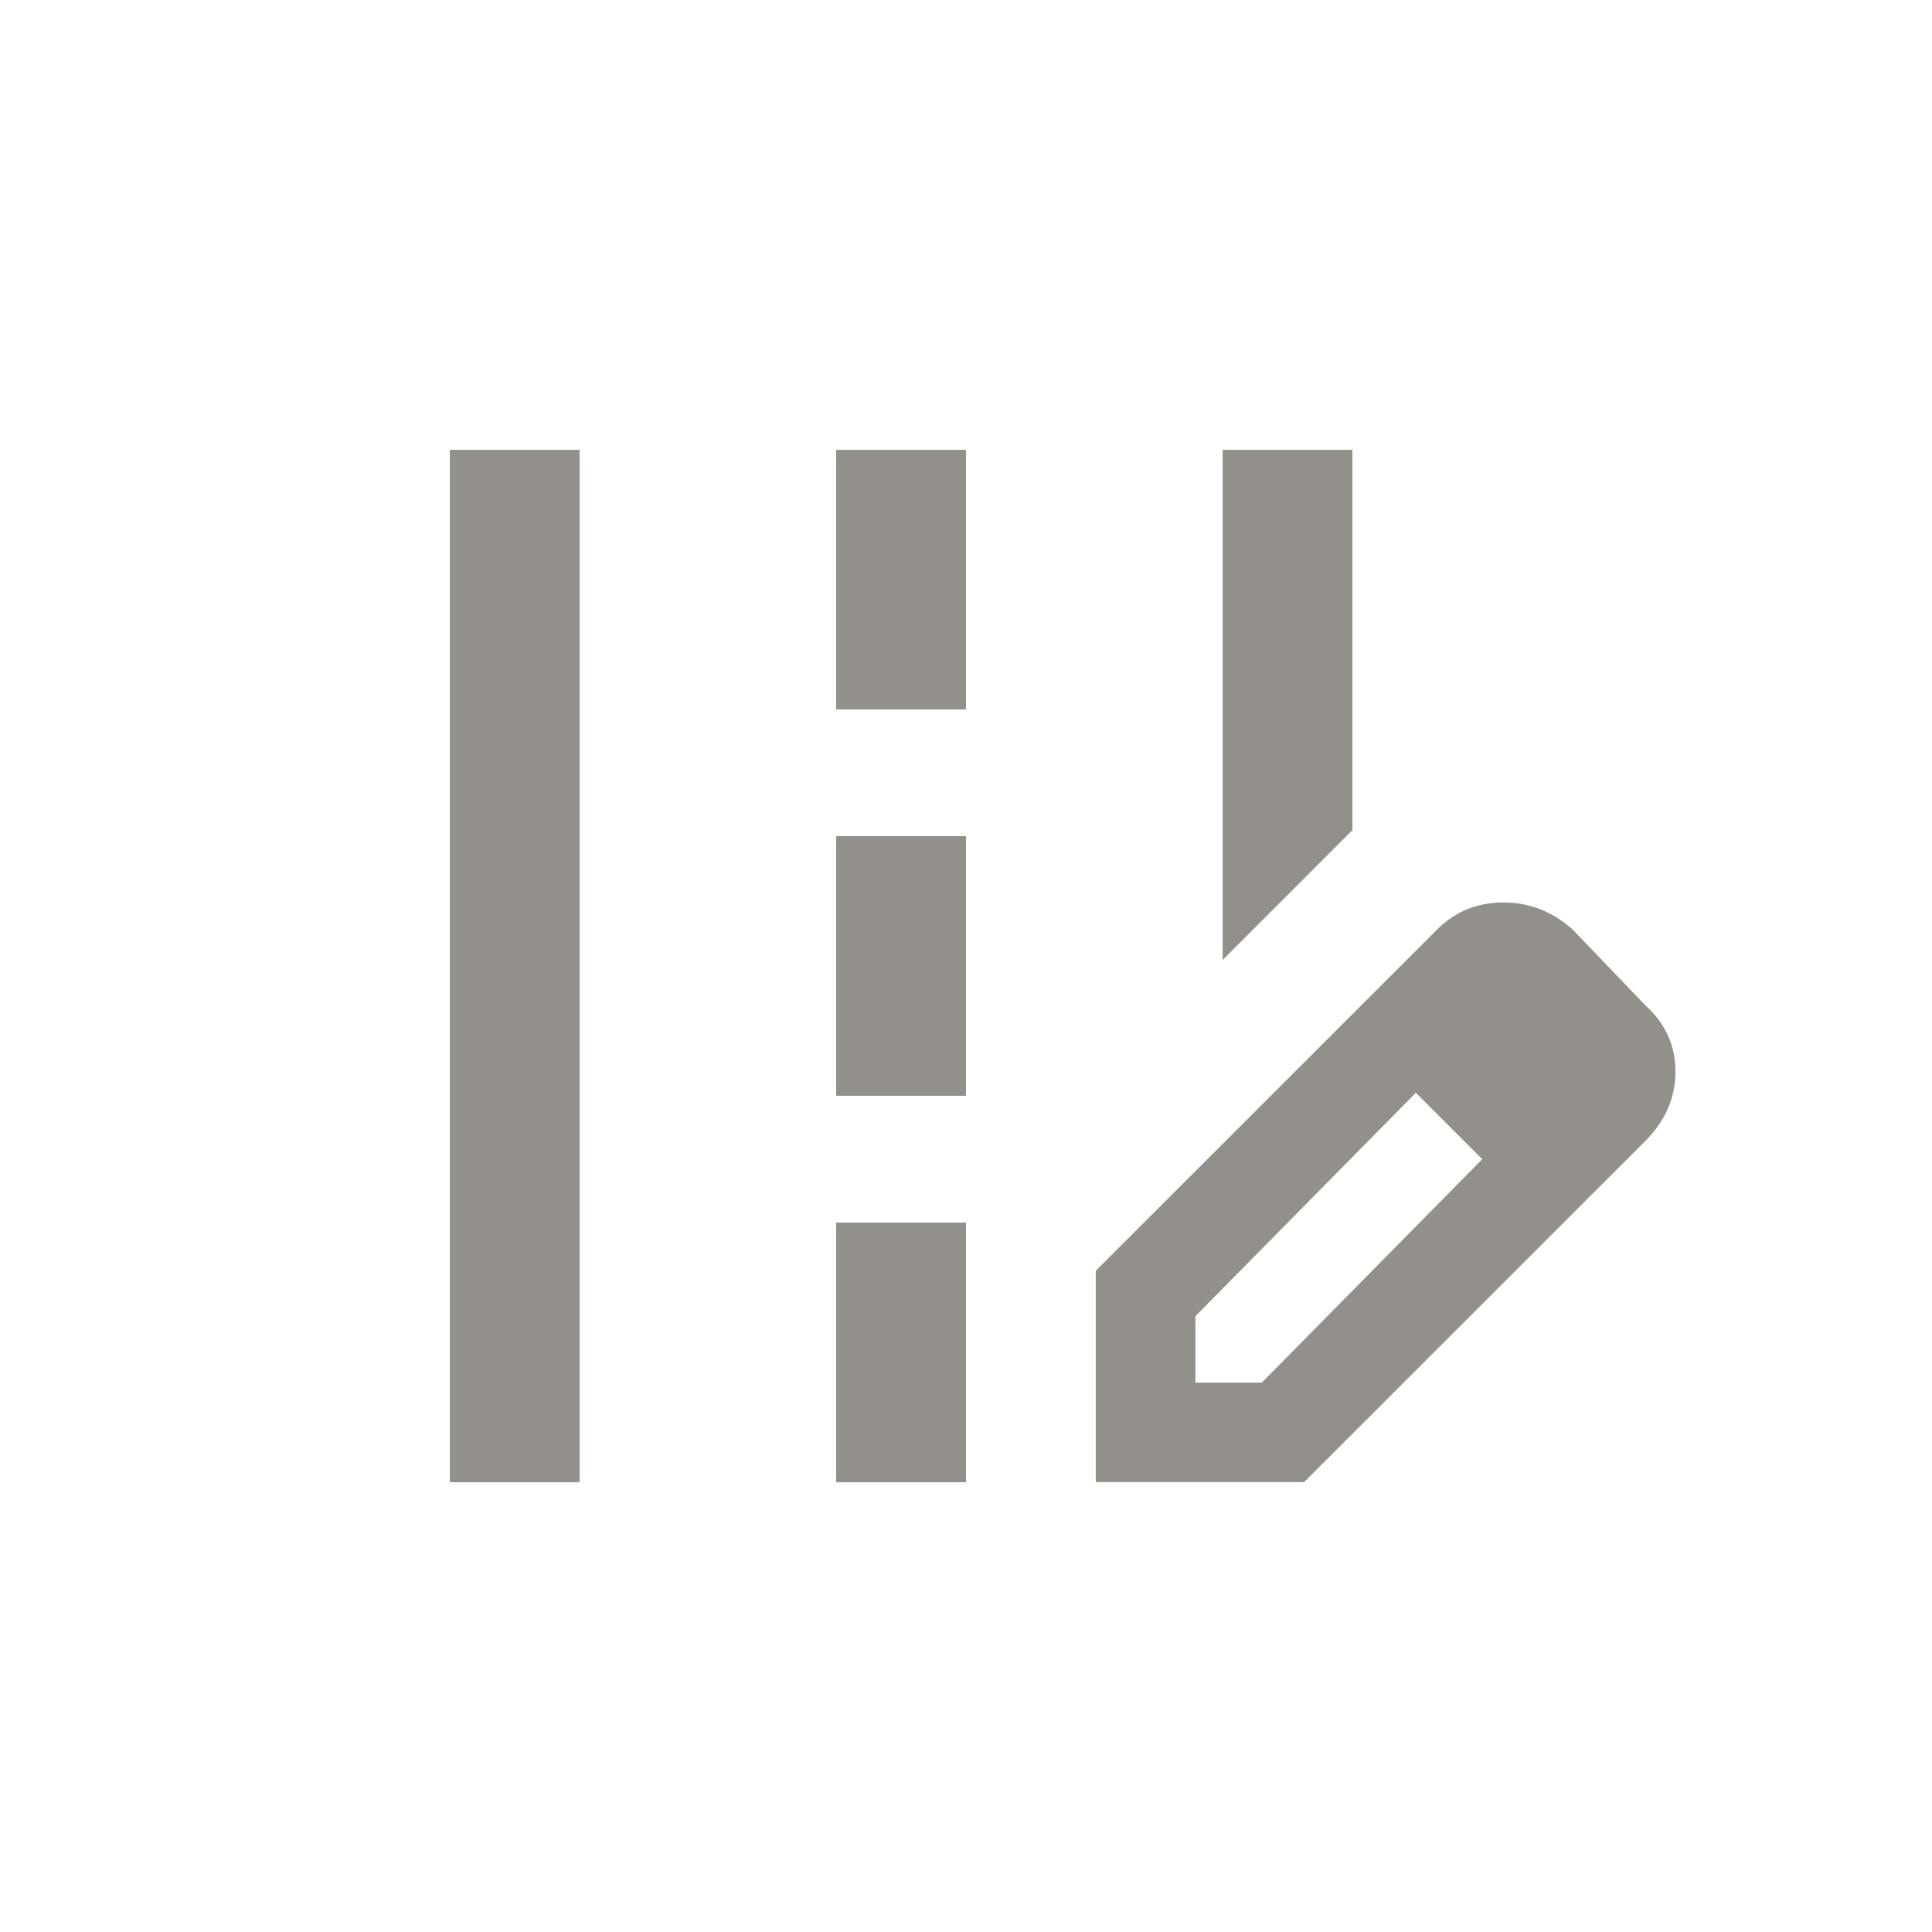 <!-- Generated by IcoMoon.io -->
<svg version="1.1" xmlns="http://www.w3.org/2000/svg" width="24" height="24" viewBox="0 0 24 24">
<title>edit_road</title>
<path fill="#91908d" d="M16.8 5.588h-1.612v6.337l1.612-1.613v-4.725zM5.588 5.588h1.612v12.825h-1.612v-12.825zM10.387 5.588h1.613v3.225h-1.613v-3.225zM10.387 10.387h1.613v3.225h-1.613v-3.225zM10.387 15.188h1.613v3.225h-1.613v-3.225zM20.438 12.487l-0.9-0.938q-0.375-0.338-0.863-0.338t-0.825 0.338l-4.238 4.237v2.625h2.588l4.238-4.237q0.375-0.375 0.375-0.862t-0.375-0.825zM15.675 17.175h-0.825v-0.825l2.738-2.775 0.825 0.825z"></path>
</svg>
